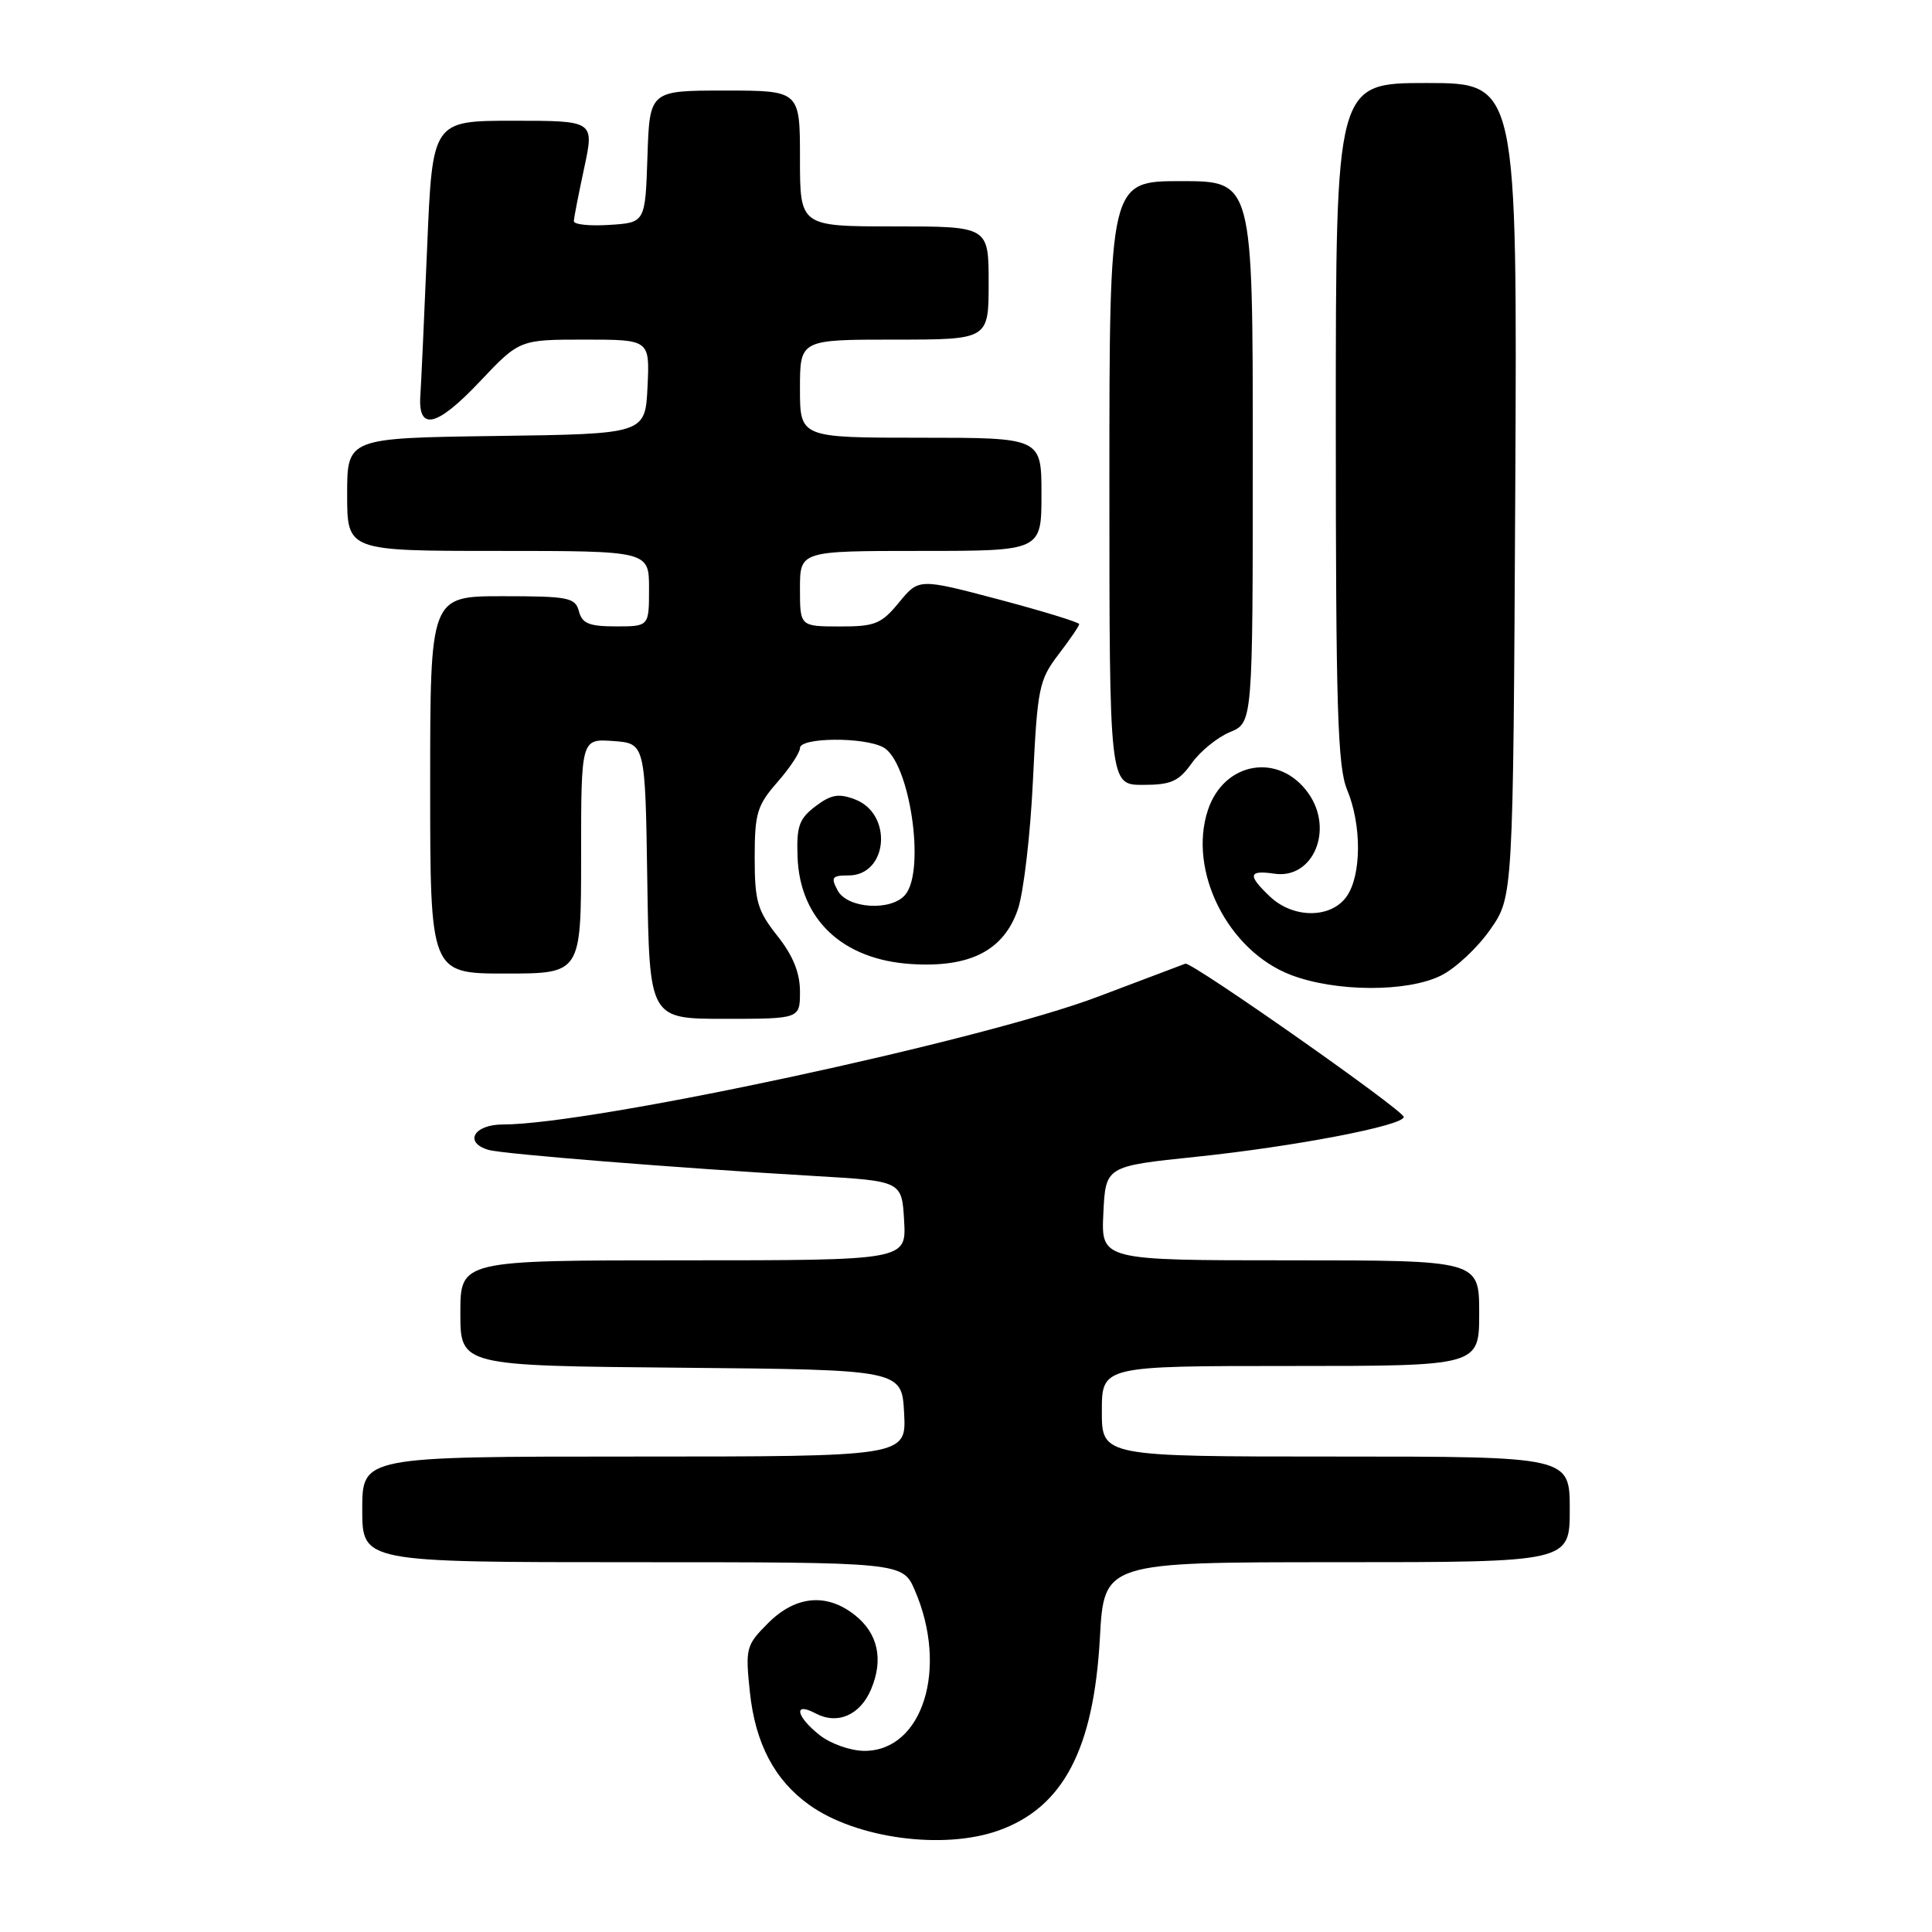 <?xml version="1.0" encoding="UTF-8" standalone="no"?>
<!DOCTYPE svg PUBLIC "-//W3C//DTD SVG 1.1//EN" "http://www.w3.org/Graphics/SVG/1.1/DTD/svg11.dtd" >
<svg xmlns="http://www.w3.org/2000/svg" xmlns:xlink="http://www.w3.org/1999/xlink" version="1.1" viewBox="0 0 256 256">
 <g >
 <path fill="currentColor"
d=" M 132.32 242.55 C 140.87 239.50 144.92 231.80 145.74 217.05 C 146.29 207.00 146.29 207.00 177.15 207.00 C 208.00 207.00 208.00 207.00 208.00 200.00 C 208.00 193.00 208.00 193.00 177.00 193.00 C 146.00 193.00 146.00 193.00 146.00 187.00 C 146.00 181.00 146.00 181.00 171.00 181.00 C 196.00 181.00 196.00 181.00 196.00 174.00 C 196.00 167.00 196.00 167.00 170.95 167.00 C 145.90 167.00 145.90 167.00 146.20 160.76 C 146.50 154.53 146.50 154.53 158.50 153.28 C 171.48 151.93 186.00 149.15 186.00 148.00 C 186.00 147.14 157.90 127.42 157.07 127.69 C 156.76 127.80 151.55 129.77 145.50 132.06 C 130.14 137.89 78.42 149.00 66.63 149.00 C 62.77 149.00 61.42 151.41 64.75 152.37 C 66.65 152.92 89.53 154.75 108.00 155.83 C 119.50 156.50 119.50 156.50 119.80 161.75 C 120.10 167.00 120.10 167.00 90.55 167.00 C 61.00 167.00 61.00 167.00 61.00 173.98 C 61.00 180.97 61.00 180.97 90.25 181.23 C 119.50 181.50 119.50 181.50 119.80 187.25 C 120.10 193.00 120.10 193.00 84.05 193.00 C 48.00 193.00 48.00 193.00 48.00 200.00 C 48.00 207.00 48.00 207.00 83.81 207.00 C 119.62 207.00 119.62 207.00 121.23 210.75 C 125.69 221.08 122.26 232.00 114.55 232.00 C 112.74 232.00 110.08 231.07 108.63 229.93 C 105.49 227.46 105.08 225.44 108.04 227.02 C 110.96 228.58 113.98 227.28 115.43 223.82 C 117.10 219.87 116.33 216.40 113.24 213.98 C 109.52 211.05 105.41 211.44 101.79 215.06 C 98.86 217.99 98.75 218.37 99.36 224.19 C 100.08 231.03 102.64 235.89 107.26 239.18 C 113.47 243.61 125.01 245.16 132.32 242.55 Z  M 106.00 131.39 C 106.00 128.90 105.08 126.62 103.00 124.00 C 100.36 120.66 100.00 119.43 100.00 113.64 C 100.00 107.77 100.32 106.71 103.00 103.65 C 104.65 101.77 106.00 99.73 106.00 99.12 C 106.00 97.71 114.44 97.63 117.03 99.02 C 120.52 100.88 122.68 115.27 119.96 118.55 C 118.12 120.77 112.29 120.41 111.00 118.00 C 110.06 116.25 110.24 116.00 112.43 116.00 C 117.67 116.00 118.35 107.84 113.28 105.92 C 111.13 105.10 110.11 105.28 108.05 106.84 C 105.88 108.49 105.53 109.49 105.68 113.55 C 105.98 121.83 111.63 127.16 120.74 127.74 C 128.54 128.24 133.00 125.95 134.87 120.50 C 135.63 118.30 136.53 110.61 136.87 103.42 C 137.46 91.16 137.67 90.11 140.25 86.73 C 141.76 84.75 143.00 82.94 143.00 82.70 C 143.00 82.46 138.22 80.99 132.38 79.44 C 121.75 76.63 121.75 76.63 119.13 79.82 C 116.78 82.68 115.95 83.02 111.25 83.01 C 106.00 83.00 106.00 83.00 106.00 78.00 C 106.00 73.00 106.00 73.00 122.00 73.00 C 138.00 73.00 138.00 73.00 138.00 65.50 C 138.00 58.00 138.00 58.00 122.00 58.00 C 106.00 58.00 106.00 58.00 106.00 51.50 C 106.00 45.00 106.00 45.00 118.50 45.00 C 131.00 45.00 131.00 45.00 131.00 37.50 C 131.00 30.00 131.00 30.00 118.50 30.00 C 106.00 30.00 106.00 30.00 106.00 21.00 C 106.00 12.00 106.00 12.00 96.04 12.00 C 86.08 12.00 86.08 12.00 85.79 20.75 C 85.50 29.50 85.50 29.50 80.75 29.80 C 78.14 29.97 76.02 29.75 76.04 29.30 C 76.05 28.86 76.67 25.69 77.41 22.25 C 78.75 16.00 78.75 16.00 68.03 16.00 C 57.30 16.00 57.30 16.00 56.60 32.75 C 56.21 41.96 55.81 50.81 55.70 52.40 C 55.37 57.17 57.86 56.60 63.52 50.62 C 68.83 45.00 68.83 45.00 77.46 45.00 C 86.10 45.00 86.10 45.00 85.80 51.25 C 85.50 57.50 85.50 57.50 65.75 57.77 C 46.00 58.04 46.00 58.04 46.00 65.52 C 46.00 73.00 46.00 73.00 66.00 73.00 C 86.00 73.00 86.00 73.00 86.00 78.00 C 86.00 83.00 86.00 83.00 81.62 83.00 C 78.07 83.00 77.13 82.62 76.71 81.00 C 76.23 79.18 75.35 79.00 66.59 79.00 C 57.00 79.00 57.00 79.00 57.00 104.00 C 57.00 129.00 57.00 129.00 67.00 129.00 C 77.00 129.00 77.00 129.00 77.00 113.44 C 77.00 97.89 77.00 97.89 81.25 98.19 C 85.50 98.50 85.50 98.50 85.77 116.75 C 86.05 135.00 86.05 135.00 96.02 135.00 C 106.00 135.00 106.00 135.00 106.00 131.39 Z  M 190.97 129.25 C 192.89 128.29 195.81 125.55 197.47 123.16 C 200.50 118.83 200.50 118.83 200.78 64.91 C 201.05 11.00 201.05 11.00 189.03 11.00 C 177.00 11.00 177.00 11.00 177.00 56.03 C 177.00 93.80 177.24 101.64 178.50 104.65 C 180.44 109.31 180.42 115.96 178.44 118.78 C 176.39 121.71 171.41 121.74 168.31 118.83 C 165.27 115.96 165.40 115.26 168.88 115.77 C 173.98 116.52 176.77 109.97 173.40 105.16 C 169.55 99.66 162.19 100.87 160.05 107.35 C 157.39 115.42 162.71 125.99 171.04 129.18 C 176.99 131.46 186.52 131.49 190.97 129.25 Z  M 157.91 101.13 C 159.03 99.55 161.31 97.70 162.97 97.01 C 166.00 95.76 166.00 95.76 166.00 59.88 C 166.00 24.00 166.00 24.00 156.50 24.00 C 147.00 24.00 147.00 24.00 147.00 64.00 C 147.00 104.00 147.00 104.00 151.43 104.00 C 155.17 104.00 156.18 103.55 157.91 101.13 Z "/>
</g>
</svg>